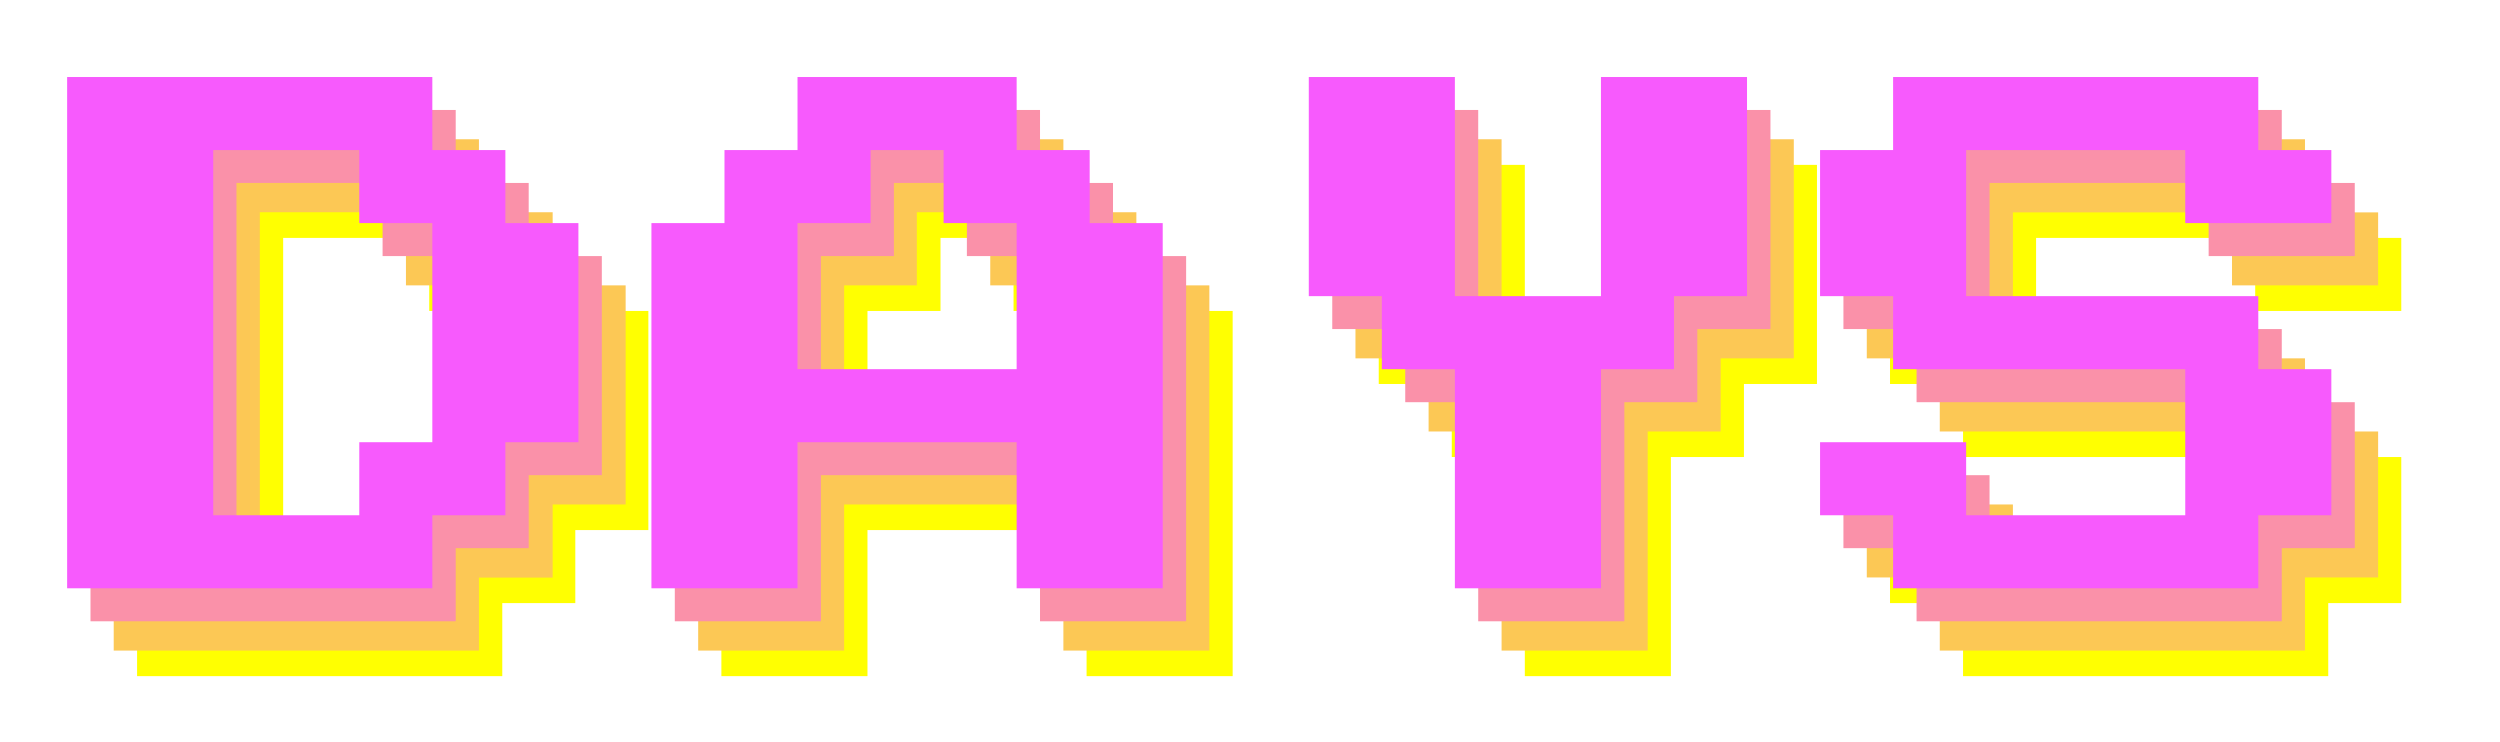 <svg width="155" height="46" viewBox="0 0 155 46" fill="none" xmlns="http://www.w3.org/2000/svg">
<g filter="url(#filter0_d)">
<path d="M8.499 37.921V6.222H31.141V10.75H35.669V15.279H40.198V28.864H35.669V33.392H31.141V37.921H8.499ZM17.556 33.392H26.613V28.864H31.141V15.279H26.613V10.75H17.556V33.392ZM44.726 37.921V15.279H49.255V10.75H53.783V6.222H67.368V10.75H71.897V15.279H76.425V37.921H67.368V28.864H53.783V37.921H44.726ZM53.783 24.336H67.368V15.279H62.84V10.75H58.311V15.279H53.783V24.336ZM94.539 37.921V24.336H90.01V19.807H85.482V6.222H94.539V19.807H103.595V6.222H112.652V19.807H108.124V24.336H103.595V37.921H94.539ZM121.709 37.921V33.392H117.181V28.864H126.237V33.392H139.823V24.336H121.709V19.807H117.181V10.75H121.709V6.222H144.351V10.75H148.879V15.279H139.823V10.75H126.237V19.807H144.351V24.336H148.879V33.392H144.351V37.921H121.709Z" fill="#FFFF01"/>
<path d="M16.11 31.811H25.169V27.277H29.694V13.693H25.169V9.159H16.11V31.811ZM7.05 36.336V4.634H29.694V9.159H34.265V13.693H38.79V27.277H34.265V31.811H29.694V36.336H7.05Z" fill="#FCC855"/>
<path d="M52.337 22.752H65.93V13.693H61.396V9.159H56.843V13.693H52.337V22.752ZM43.287 36.336V13.693H47.812V9.159H52.337V4.634H65.93V9.159H70.455V13.693H74.98V36.336H65.93V27.277H52.337V36.336H43.287Z" fill="#FCC855"/>
<path d="M93.098 36.336V22.752H88.573V18.218H84.039V4.634H93.098V18.218H102.157V4.634H111.216V18.218H106.682V22.752H102.157V36.336H93.098Z" fill="#FCC855"/>
<path d="M120.266 36.336V31.802H115.741V27.277H124.8V31.802H138.384V22.752H120.266V18.218H115.741V9.168H120.266V4.634H142.909V9.168H147.444V13.693H138.384V9.168H124.8V18.218H142.909V22.752H147.444V31.802H142.909V36.336H120.266Z" fill="#FCC855"/>
<path d="M14.661 29.986H23.72V25.461H28.254V11.877H23.72V7.343H14.661V29.986ZM5.611 34.52V2.818H28.254V7.343H32.779V11.877H37.313V25.461H32.779V29.986H28.254V34.52H5.611Z" fill="#FA91A9"/>
<path d="M50.897 20.936H64.481V11.877H59.947V7.343H55.422V11.877H50.897V20.936ZM41.838 34.52V11.877H46.363V7.343H50.897V2.818H64.481V7.343H69.006V11.877H73.54V34.52H64.481V25.461H50.897V34.52H41.838Z" fill="#FA91A9"/>
<path d="M91.649 34.52V20.936H87.125V16.402H82.6V2.818H91.649V16.402H100.709V2.818H109.768V16.402H105.233V20.936H100.709V34.52H91.649Z" fill="#FA91A9"/>
<path d="M118.827 34.52V29.986H114.293V25.461H123.352V29.986H136.936V20.936H118.827V16.402H114.293V7.343H118.827V2.818H141.47V7.343H145.995V11.877H136.936V7.343H123.352V16.402H141.47V20.936H145.995V29.986H141.47V34.52H118.827Z" fill="#FA91A9"/>
<path d="M4.162 32.474V0.775H26.804V5.304H31.333V9.832H35.861V23.417H31.333V27.946H26.804V32.474H4.162ZM13.219 27.946H22.276V23.417H26.804V9.832H22.276V5.304H13.219V27.946ZM40.389 32.474V9.832H44.918V5.304H49.446V0.775H63.032V5.304H67.56V9.832H72.088V32.474H63.032V23.417H49.446V32.474H40.389ZM49.446 18.889H63.032V9.832H58.503V5.304H53.975V9.832H49.446V18.889ZM90.202 32.474V18.889H85.674V14.361H81.145V0.775H90.202V14.361H99.259V0.775H108.315V14.361H103.787V18.889H99.259V32.474H90.202ZM117.372 32.474V27.946H112.844V23.417H121.901V27.946H135.486V18.889H117.372V14.361H112.844V5.304H117.372V0.775H140.014V5.304H144.543V9.832H135.486V5.304H121.901V14.361H140.014V18.889H144.543V27.946H140.014V32.474H117.372Z" fill="#F75AFD"/>
</g>
<defs>
<filter id="filter0_d" x="0.162" y="0.775" width="152.717" height="45.146" filterUnits="userSpaceOnUse" color-interpolation-filters="sRGB">
<feFlood flood-opacity="0" result="BackgroundImageFix"/>
<feColorMatrix in="SourceAlpha" type="matrix" values="0 0 0 0 0 0 0 0 0 0 0 0 0 0 0 0 0 0 127 0" result="hardAlpha"/>
<feOffset dy="4"/>
<feGaussianBlur stdDeviation="2"/>
<feComposite in2="hardAlpha" operator="out"/>
<feColorMatrix type="matrix" values="0 0 0 0 0 0 0 0 0 0 0 0 0 0 0 0 0 0 0.25 0"/>
<feBlend mode="normal" in2="BackgroundImageFix" result="effect1_dropShadow"/>
<feBlend mode="normal" in="SourceGraphic" in2="effect1_dropShadow" result="shape"/>
</filter>
</defs>
</svg>
